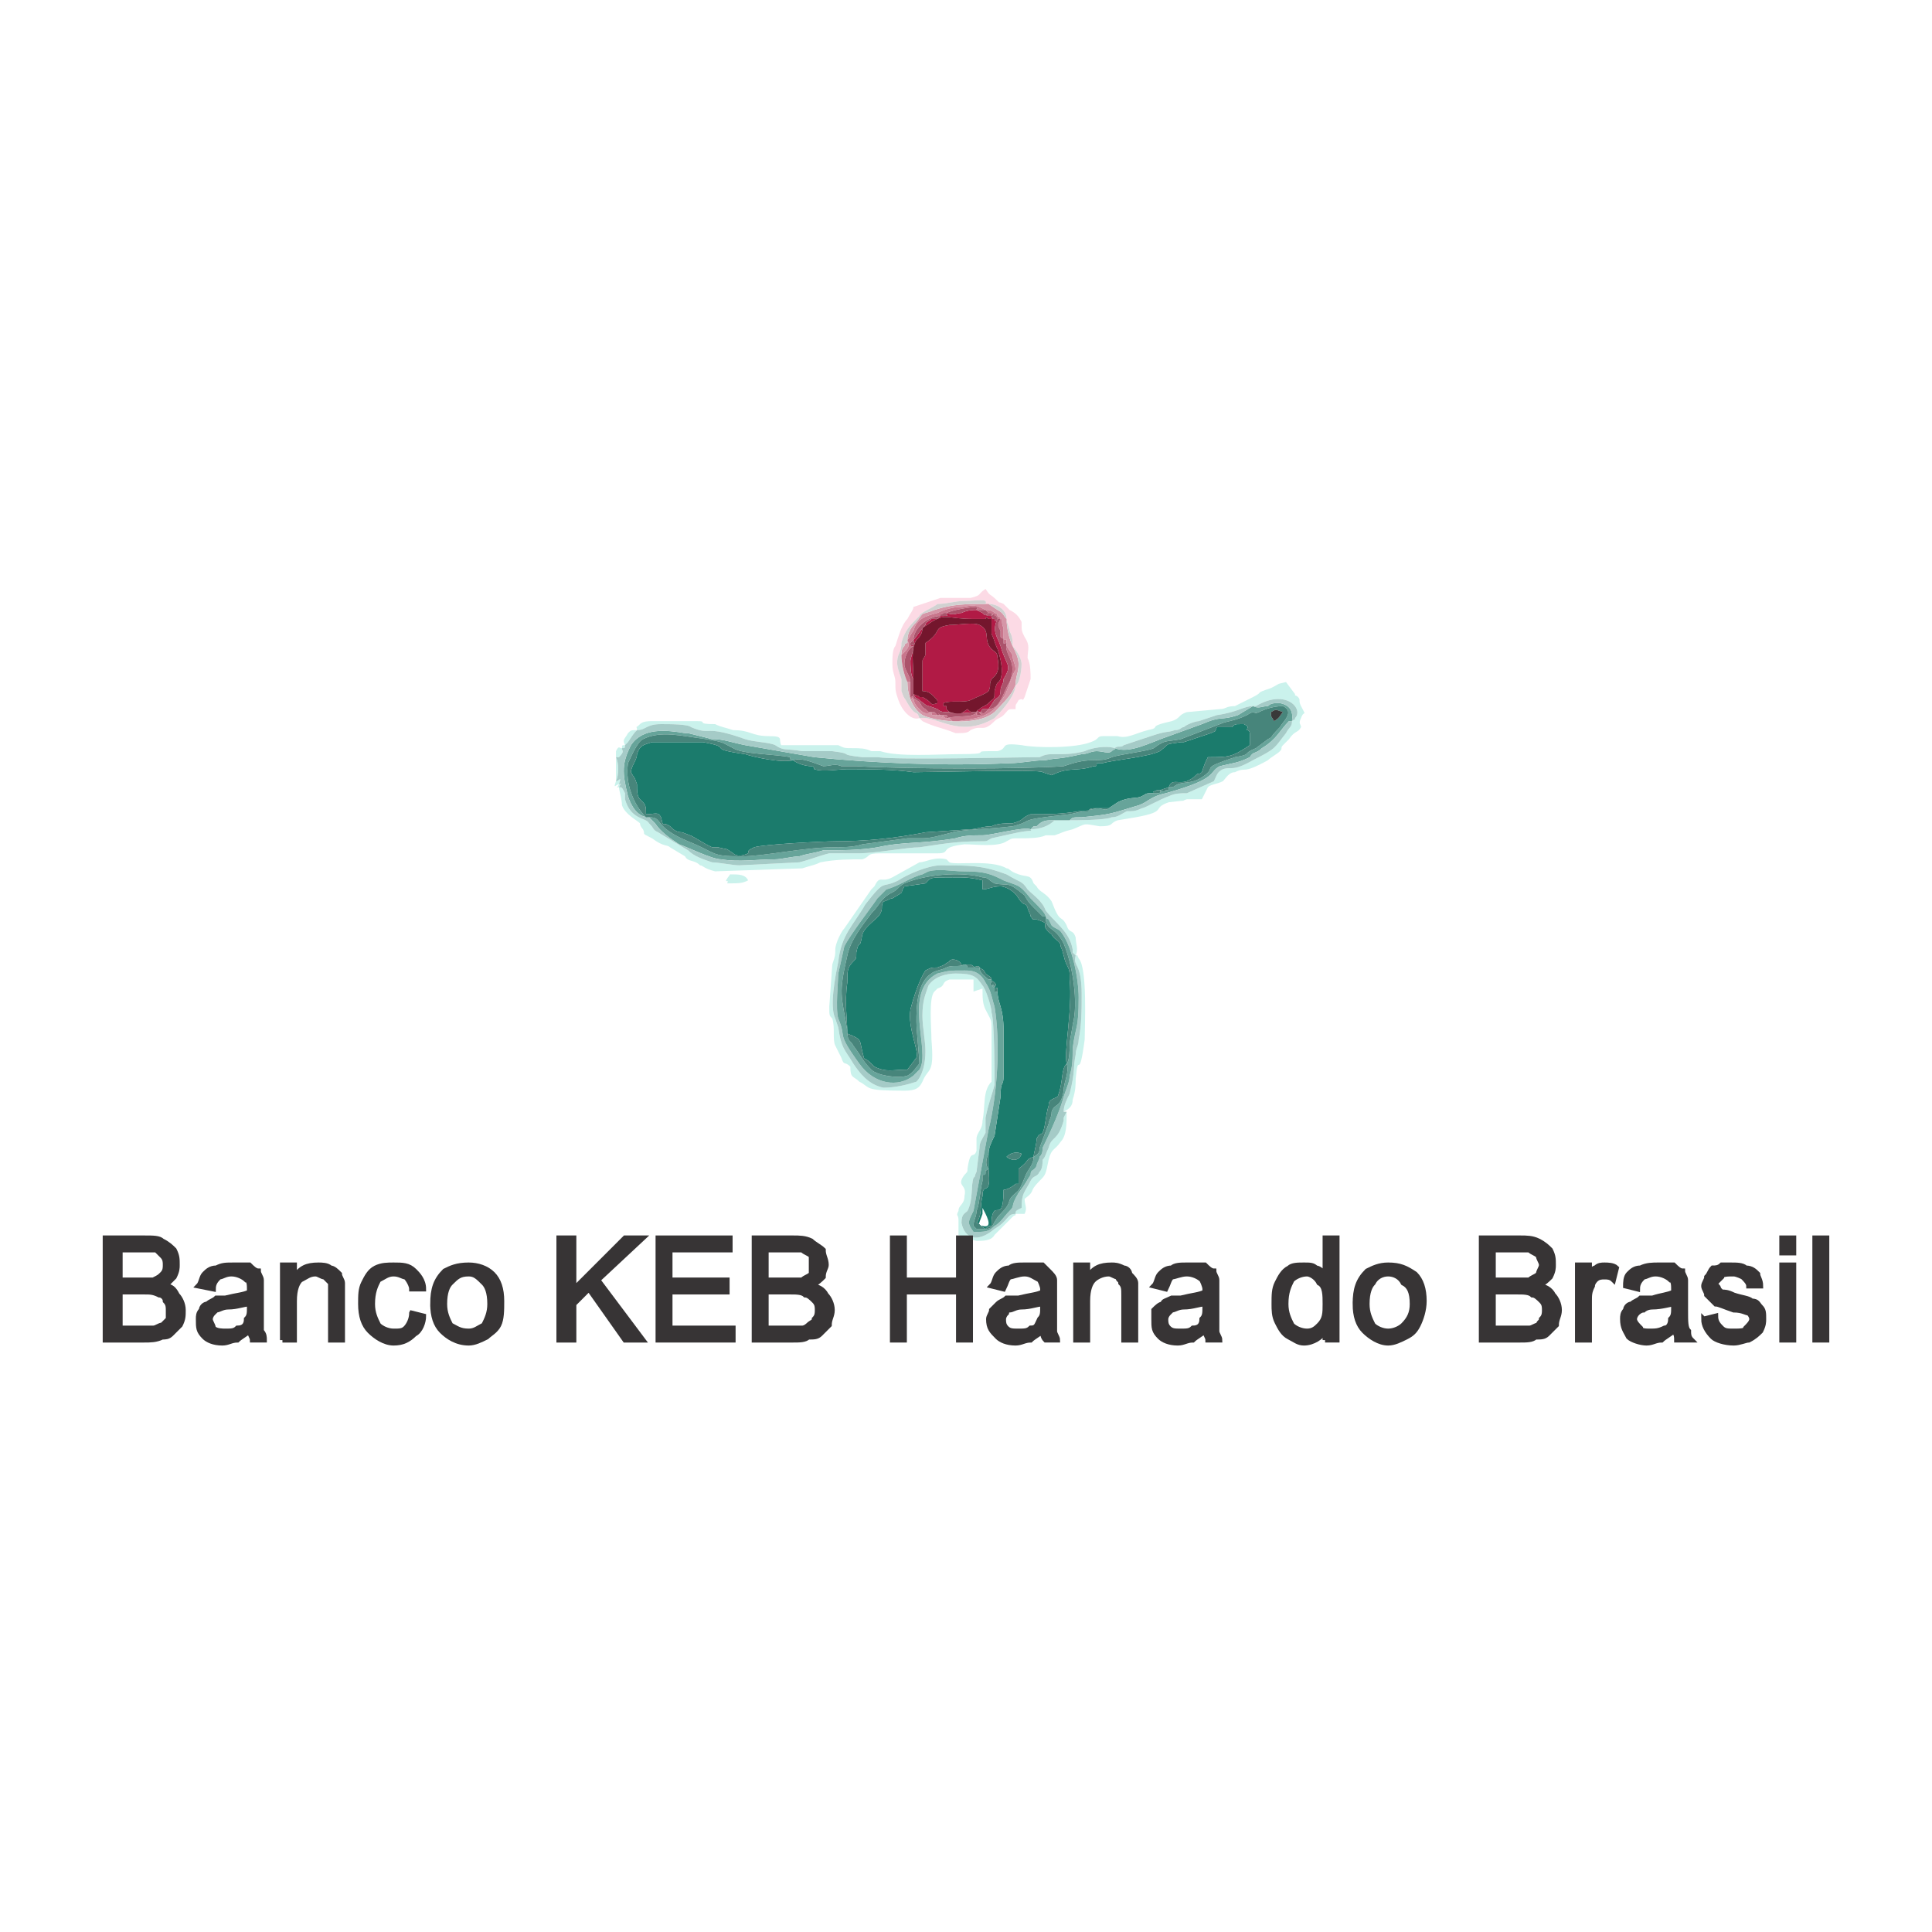 <?xml version="1.0" encoding="UTF-8"?>
<!DOCTYPE svg PUBLIC "-//W3C//DTD SVG 1.1//EN" "http://www.w3.org/Graphics/SVG/1.1/DTD/svg11.dtd">
<!-- Creator: CorelDRAW Home & Student X7 -->
<svg xmlns="http://www.w3.org/2000/svg" xml:space="preserve" width="30mm" height="30mm" version="1.1" style="shape-rendering:geometricPrecision; text-rendering:geometricPrecision; image-rendering:optimizeQuality; fill-rule:evenodd; clip-rule:evenodd"
viewBox="0 0 643 643"
 xmlns:xlink="http://www.w3.org/1999/xlink">
 <defs>
  <style type="text/css">
   <![CDATA[
    .str0 {stroke:#373435;stroke-width:1.633}
    .fil0 {fill:none}
    .fil15 {fill:none;fill-rule:nonzero}
    .fil1 {fill:#1B7B6C}
    .fil13 {fill:#393939}
    .fil5 {fill:#47857B}
    .fil3 {fill:#67A49A}
    .fil8 {fill:#74162D}
    .fil4 {fill:#A5CBC7}
    .fil12 {fill:#AB536B}
    .fil6 {fill:#B11A45}
    .fil11 {fill:#C8768C}
    .fil2 {fill:#CAF2EC}
    .fil10 {fill:#D1D1D1}
    .fil9 {fill:#D596A7}
    .fil7 {fill:#FCDAE5}
    .fil14 {fill:#373435;fill-rule:nonzero}
   ]]>
  </style>
 </defs>
 <g id="Camada_x0020_1">
  <g id="_646402680">
   <rect class="fil0" width="643" height="643" rx="27" ry="37"/>
   <g>
    <path class="fil1" d="M264 253c-4,1 -13,-1 -16,-2 -14,-2 -3,-2 -14,-4 -3,0 -14,0 -17,0 -3,1 -4,1 -5,4 0,2 -2,4 -2,6 1,2 1,1 2,4 0,2 0,4 1,5l1 1c1,1 1,2 1,4 3,0 4,-1 5,1 1,4 0,1 3,3 1,1 2,2 4,2 5,2 1,0 8,4l2 1c1,0 1,0 2,0 4,1 2,0 5,2 1,1 3,1 5,0 0,-1 0,-1 2,-2 3,-1 23,-2 27,-2 10,0 20,-1 30,-3l15 -1c2,0 4,-1 7,-1 2,-1 5,-1 7,-1 4,-1 3,-2 6,-3 6,0 10,0 16,-1 0,0 2,0 3,0 1,-1 1,-1 3,-1 1,0 0,0 1,0 0,0 1,0 1,0 1,0 1,0 2,0 0,0 0,0 0,0l3 -2c4,-2 6,-1 8,-2 2,-1 1,-1 4,-1 0,-1 -1,0 1,-1 2,0 0,0 1,0l3 -1c1,-3 3,-1 6,-2 2,-1 2,-1 3,-2 1,-1 1,0 2,-1 1,-3 1,-3 2,-5 7,0 8,0 14,-4 0,-1 0,-2 0,-3 0,-1 0,-2 -1,-2 0,-1 1,-1 -1,-2 0,0 -1,0 -1,0 -2,0 -2,0 -3,1 -2,0 -3,0 -5,0 -1,2 0,1 -2,2l-9 3c0,0 0,0 -1,0 -6,1 -3,0 -7,3 -4,2 -16,3 -19,4 -2,0 0,0 -2,0 0,1 0,1 -1,1 -6,2 -8,0 -14,3l-3 -1c0,-1 -37,0 -43,0 -7,-1 -15,-1 -22,-1 -3,0 -8,1 -11,0 0,0 0,-1 -1,-1 -2,0 -5,-1 -6,-2z"/>
    <path class="fil1" d="M327 402c1,2 4,7 0,6 -2,0 -1,-1 0,-4l0 -2zm13 -18c-1,3 -4,2 -5,1 1,-1 3,-2 5,-1zm-19 -63c1,0 1,0 2,0 2,1 1,1 1,1 2,-1 2,0 2,0 1,1 1,0 2,2 1,1 2,1 2,2 0,1 0,0 1,1 1,1 0,1 0,2 1,0 1,-1 1,1 0,4 2,5 2,13 0,5 0,10 0,15 0,4 -1,1 -1,7l-2 13c-1,2 -2,4 -2,6 0,2 0,2 0,4 0,0 0,1 0,1 0,1 0,0 0,0 1,10 -2,4 -2,9 -1,4 0,6 -2,9 1,0 1,1 3,2 1,-1 1,-1 2,-1 0,-2 0,-4 1,-5 1,-1 3,2 3,-7 1,0 3,-1 4,-2 1,0 1,0 1,0l0 -5c4,-3 2,-3 5,-4 0,-1 1,-4 1,-6 1,-2 1,-1 2,-2 1,-2 1,-6 2,-9 0,-2 1,-2 3,-3 2,-5 1,-9 3,-11 -1,-4 2,-18 1,-28 0,-3 0,-3 -1,-5 -1,-2 -1,-4 -2,-6 0,-2 -2,-2 -3,-4 -5,-4 1,-3 -5,-5 -2,0 -1,0 -2,-1 0,-1 -1,-2 -1,-3 -1,-2 -1,0 -3,-3 -1,-2 -4,-4 -6,-4 -3,0 -4,1 -6,1l0 -3c-4,-1 -6,-1 -10,-1 -8,0 -7,0 -9,2l-7 1c-2,3 1,1 -4,4 -1,0 -2,1 -3,1 -1,2 0,2 -1,4 -1,2 -5,4 -6,7 -1,6 -1,1 -2,6 0,2 0,2 -1,3 -2,2 -2,3 -2,7 -1,7 0,12 0,17 5,2 4,2 5,6 1,4 0,1 3,4l1 1c4,2 6,1 11,1l3 -4c1,-2 -3,-10 -2,-16 1,-4 3,-10 5,-13 2,-1 2,-1 4,-1 3,-1 2,-1 4,-2 0,-1 3,-1 4,1 0,0 1,0 1,0 0,0 0,0 0,0 0,0 0,0 0,0z"/>
    <path class="fil2" d="M430 240c0,2 -1,2 -2,4 -4,5 -3,5 -11,9 -7,4 -7,2 -10,3 -2,1 -2,2 -3,4l-9 4c-2,0 -4,0 -6,1 -3,1 -8,4 -9,4 -2,1 -3,1 -5,1 -2,1 -3,2 -5,2 -2,1 -12,1 -14,1l-5 0c-2,2 -5,3 -8,3 0,1 2,0 -4,1l-9 2c-2,1 -1,1 -4,1 -8,0 -13,1 -20,2 -4,0 -15,2 -20,2 -3,0 -7,0 -10,0 -4,1 -6,2 -10,3l-20 1c-2,0 -7,-1 -9,-1 -3,-1 -6,-2 -8,-4l-10 -6c-2,-1 -1,-1 -3,-3 -1,-2 -6,-1 -8,-8 0,-1 0,-2 0,-2 -1,-2 -1,-2 -2,-2 1,-2 1,-1 0,-1 1,-3 0,-1 -1,-1 1,-2 1,-6 0,-8l1 0c2,-2 1,-2 1,-3 1,0 1,0 1,-1 0,0 0,0 0,0 0,0 0,0 0,0 0,0 1,-1 1,-1 2,-3 2,-3 3,-4 3,0 3,-2 8,-2 3,0 9,0 10,1 7,3 4,-1 18,4 3,1 8,1 10,2 3,2 3,1 9,2 3,0 7,0 10,0 8,1 1,1 10,2l5 0c7,1 46,0 54,0 2,-1 3,-1 5,-1 4,0 6,0 10,-1 2,-1 7,-2 10,-1 1,-1 2,0 3,-1l9 -3c6,-2 5,-1 8,-2 2,0 2,-1 3,-1 1,-1 4,-2 5,-2 3,-1 3,-1 6,-2 7,-1 9,-3 12,-3 1,0 0,0 1,0 10,-6 16,1 13,4 0,1 0,0 -1,1zm-218 3c-2,0 -2,0 -3,1 -1,2 -2,2 -1,4 -1,0 -1,0 -1,1 -1,0 -1,-1 -2,1 0,1 0,1 0,2 0,1 0,1 0,4 0,0 0,2 0,2 0,2 0,1 0,2 -1,3 0,1 1,1 -1,2 -1,1 0,1 0,1 1,4 1,6 1,3 5,5 6,6 0,1 1,2 1,2 1,2 -1,1 3,3 4,3 5,2 6,3l5 3c1,2 3,1 5,3 1,0 1,1 5,2l29 -1c3,-1 4,-1 6,-2 5,-1 10,-1 14,-1 3,-1 1,-2 6,-2l19 0c5,0 0,-2 9,-3 4,0 11,1 14,-1 2,-1 1,-1 5,-1 2,0 6,0 8,-1 1,0 0,0 3,0 3,-1 2,-1 6,-2 5,-2 3,-2 9,-1 5,0 3,-1 6,-2l6 -1c11,-2 5,-3 11,-5 8,-1 3,0 6,-1 1,0 4,0 5,0 0,0 1,-2 1,-2l1 -2c1,-1 3,-1 5,-2 1,-1 2,-3 4,-3 4,-2 2,1 11,-4 1,-1 3,-2 4,-3 1,-1 0,-1 1,-2 1,-1 1,-1 2,-2 2,-3 3,-2 4,-4 0,-1 -1,-1 0,-3 1,-3 2,0 0,-4 -1,-2 0,-2 -1,-3 -1,-1 -1,0 -1,-1l-3 -4c-4,1 -1,0 -5,2 0,0 1,0 0,0 -6,2 -2,1 -6,3l-4 2c0,0 -2,1 -2,1 -3,0 -3,1 -5,1l-11 1c-3,1 -2,2 -5,3 -9,2 -3,2 -8,3 -4,1 -7,3 -10,2 -1,0 -4,0 -5,0 -2,0 -1,1 -4,2 -5,2 -18,2 -23,1 -8,-1 -4,1 -8,2 0,0 -2,0 -3,0 -6,0 2,1 -10,1 -7,0 -20,1 -26,-1 -1,0 -2,0 -3,0 -2,-1 -4,-1 -6,-1 -3,0 -3,0 -5,-1 -2,0 -5,0 -6,0 -5,0 -8,0 -13,0 -1,-2 1,-3 -4,-3 -6,0 -6,-2 -12,-2 -3,-1 -4,-1 -6,-2 -7,0 -2,-1 -6,-1 -3,0 -6,0 -8,0 -3,0 -5,0 -7,0 -1,0 -3,0 -4,1 -2,2 -1,0 -1,2z"/>
    <path class="fil3" d="M417 235c0,0 0,0 0,0l-5 3c-6,2 -5,0 -12,3l-11 4c-6,2 -13,6 -18,4 0,1 0,0 -1,1 -1,1 -3,0 -5,0 -2,0 -3,1 -5,1 -9,2 -7,1 -12,2 -4,0 -8,1 -12,1 -22,1 -45,0 -65,-2l-23 -4c-5,-1 -7,-2 -11,-2 -4,-1 -4,-1 -8,-2 0,0 0,0 -1,0 -6,-1 -14,-2 -18,4 -3,6 -3,9 -1,17 1,3 3,7 7,7 0,0 0,0 -1,0 -4,-4 -7,-11 -6,-18 1,-2 3,-7 5,-8 6,-3 13,-1 21,0 6,1 5,1 9,3 3,2 14,2 19,3 0,1 0,1 1,1 3,-1 7,1 10,2 2,0 4,-1 6,0 1,0 3,0 5,0 17,1 56,1 69,0 3,-1 6,-2 10,-2 2,0 4,0 6,-1 3,-1 12,-2 14,-3 4,-3 4,-2 9,-3l13 -5c2,-1 5,-1 9,-3 3,-2 2,0 4,-1 2,-1 5,-2 8,-2 4,2 0,5 -1,7 -4,4 -2,3 -4,4l-4 3c-5,2 -1,2 -7,3 -12,4 -6,3 -10,6 -4,3 -6,2 -9,3 -2,1 -1,1 -3,1 0,1 0,1 -1,1 -1,1 -1,0 -2,0 0,0 1,1 -1,1 -1,0 -1,0 -1,0 -3,0 -2,0 -4,1 -2,1 -4,0 -8,2l-3 2c0,0 0,0 0,0 -1,1 -2,0 -4,0l-9 2c-19,2 -11,2 -19,4 -8,1 -16,1 -20,2 -4,1 -7,2 -10,2 -2,0 -4,0 -5,0l-15 2c-3,1 -7,1 -10,1 -9,0 -23,3 -30,3 -11,0 -8,-1 -18,-5 -12,-5 -8,-8 -13,-8 0,0 0,0 0,0l2 2c2,3 5,5 8,7 3,1 11,5 14,5 6,1 12,0 18,0 2,0 6,-1 8,-1 3,-1 5,-1 8,-2 6,0 12,0 18,-1 9,-2 14,-1 26,-3 3,-1 6,-1 9,-1 3,0 14,-3 16,-2l1 -1c0,0 0,0 0,0 0,0 0,0 1,0 2,-2 3,-2 6,-2l5 0c1,-1 1,-1 4,-1 10,-1 9,-1 19,-4 3,-1 4,-3 9,-4 18,-5 14,-7 18,-9 4,-1 6,-1 10,-3 1,-2 2,-1 4,-3 5,-3 6,-6 9,-9l1 0c0,-1 1,-5 -4,-6 -2,0 -3,0 -4,1 -2,0 -3,1 -5,0z"/>
    <path class="fil2" d="M338 404c2,0 1,0 3,0 1,-2 0,-3 0,-5 4,-3 1,-2 5,-6 2,-2 2,-2 3,-7 1,-4 2,-3 4,-6 2,-2 2,-6 2,-10l-1 2c0,0 0,0 0,1 -2,7 -4,5 -5,9 -1,2 -1,3 -2,4 0,1 0,3 -1,4 -1,2 -2,1 -3,3 -2,4 -3,4 -3,9 -2,1 -2,1 -2,2 -3,0 -2,2 -7,5 -6,5 -10,3 -11,-2 0,-3 1,-3 2,-4 2,-4 1,-8 2,-11 1,-1 0,0 1,-2l1 -8c0,-2 1,-3 2,-5 0,-1 0,-3 0,-5 1,-5 2,-7 3,-11 0,-3 0,-21 -1,-24 0,-2 -2,-8 -3,-9 -2,-3 -3,-4 -9,-4 -3,0 -7,1 -9,4 -1,3 -2,5 -2,10 0,4 1,8 1,12 0,4 -1,8 -3,10 -3,1 -7,2 -11,2 -5,-1 -8,-5 -10,-8 -3,-5 -4,-5 -5,-12l-1 -3c-2,-4 0,-14 1,-19 1,-9 5,-12 9,-19 7,-9 5,-5 11,-8 3,-2 10,-5 14,-5 10,0 14,0 22,3 5,3 5,2 7,5 2,2 5,4 6,7 3,4 8,7 9,13 0,0 0,0 0,1l1 1c-1,4 2,2 2,13 0,5 0,10 -1,15 0,2 -1,3 -1,5 -1,5 0,5 -2,13 -1,2 -2,4 -2,6 2,-1 3,-2 3,-4 1,-3 1,-5 1,-7 1,-10 1,2 3,-13 0,-4 1,-24 -2,-27 -1,-2 0,-1 -1,-1 1,-2 0,-4 0,-6 -1,-3 -2,-1 -3,-4 -2,-4 -2,0 -5,-8 -2,-3 -4,-3 -5,-5l-1 -1c-1,-3 -2,-2 -5,-3 -3,-1 -3,-2 -4,-2 -5,-3 -17,-1 -19,-2l-1 -1c-4,-1 -7,1 -9,1l-9 5c-4,2 -4,-1 -6,3 -1,1 0,0 -1,1l-9 13c-1,1 -3,5 -3,7 0,2 0,2 -1,5l-1 14c0,3 0,3 1,4 1,3 0,7 1,9 1,2 1,2 2,4 1,3 1,1 3,3 0,4 1,3 3,5 4,2 1,3 15,3 4,0 5,-1 6,-3 2,-5 4,-2 3,-14 0,-4 -1,-14 1,-16 1,-1 0,0 1,-1 3,-1 1,-2 4,-3 2,0 6,0 8,0l0 4 3 -1c0,3 0,5 1,7 2,4 2,3 2,7 0,6 0,11 0,17 -3,3 -2,8 -3,13 0,3 -2,4 -2,6 0,1 0,3 0,4 -1,3 -2,-1 -3,6 0,1 0,1 -1,2 -3,4 1,3 0,7 0,3 -2,3 -2,5 -1,2 0,1 0,3 0,2 0,3 0,5 2,1 2,1 6,2 2,0 5,0 6,-2l6 -6c1,-1 1,0 1,-1z"/>
    <path class="fil4" d="M417 235c-3,0 -5,2 -12,3 -3,1 -3,1 -6,2 -1,0 -4,1 -5,2 -1,0 -1,1 -3,1 -3,1 -2,0 -8,2l-9 3c-1,1 -2,0 -3,1 -3,-1 -8,0 -10,1 -4,1 -6,1 -10,1 -2,0 -3,0 -5,1 -8,0 -47,1 -54,0l-5 0c-9,-1 -2,-1 -10,-2 -3,0 -7,0 -10,0 -6,-1 -6,0 -9,-2 -2,-1 -7,-1 -10,-2 -14,-5 -11,-1 -18,-4 -1,-1 -7,-1 -10,-1 -5,0 -5,2 -8,2 -1,1 -1,1 -3,4 0,0 -1,1 -1,1 0,0 0,0 0,0 0,0 0,0 0,0 0,1 0,1 -1,1 0,1 1,1 -1,3l-1 0c1,2 1,6 0,8 1,0 2,-2 1,1 1,0 1,-1 0,1 1,0 1,0 2,2 0,0 0,1 0,2 2,7 7,6 8,8 2,2 1,2 3,3l10 6c2,2 5,3 8,4 2,0 7,1 9,1l20 -1c4,-1 6,-2 10,-3 3,0 7,0 10,0 5,0 16,-2 20,-2 7,-1 12,-2 20,-2 3,0 2,0 4,-1l9 -2c6,-1 4,0 4,-1 3,0 6,-1 8,-3 -3,0 -4,0 -6,2 -1,0 -1,0 -1,0 0,0 0,0 0,0l-1 1c-2,-1 -13,2 -16,2 -3,0 -6,0 -9,1 -12,2 -17,1 -26,3 -6,1 -12,1 -18,1 -3,1 -5,1 -8,2 -2,0 -6,1 -8,1 -6,0 -12,1 -18,0 -3,0 -11,-4 -14,-5 -3,-2 -6,-4 -8,-7l-2 -2c0,0 0,0 0,0l0 0c-4,0 -6,-4 -7,-7 -2,-8 -2,-11 1,-17 4,-6 12,-5 18,-4 1,0 1,0 1,0 4,1 4,1 8,2 4,0 6,1 11,2l23 4c20,2 43,3 65,2 4,0 8,-1 12,-1 5,-1 3,0 12,-2 2,0 3,-1 5,-1 2,0 4,1 5,0 1,-1 1,0 1,-1 5,2 12,-2 18,-4l11 -4c7,-3 6,-1 12,-3l5 -3c0,0 0,0 0,0 2,1 3,0 5,0 1,-1 2,-1 4,-1 5,1 4,5 4,6l-1 0c-3,3 -4,6 -9,9 -2,2 -3,1 -4,3 -4,2 -6,2 -10,3 -4,2 0,4 -18,9 -5,1 -6,3 -9,4 -10,3 -9,3 -19,4 -3,0 -3,0 -4,1 2,0 12,0 14,-1 2,0 3,-1 5,-2 2,0 3,0 5,-1 1,0 6,-3 9,-4 2,-1 4,-1 6,-1l9 -4c1,-2 1,-3 3,-4 3,-1 3,1 10,-3 8,-4 7,-4 11,-9 1,-2 2,-2 2,-4 1,-1 1,0 1,-1 3,-3 -3,-10 -13,-4 -1,0 0,0 -1,0z"/>
    <path class="fil5" d="M424 240c-1,-2 -1,-1 -1,-3 2,-1 1,-1 4,0 -1,1 -1,2 -3,3zm-160 13c-1,0 -1,0 -1,-1 -5,-1 -16,-1 -19,-3 -4,-2 -3,-2 -9,-3 -8,-1 -15,-3 -21,0 -2,1 -4,6 -5,8 -1,7 2,14 6,18 1,0 1,0 1,0l0 0c5,0 1,3 13,8 10,4 7,5 18,5 7,0 21,-3 30,-3 3,0 7,0 10,-1l15 -2c1,0 3,0 5,0 3,0 6,-1 10,-2 4,-1 12,-1 20,-2 8,-2 0,-2 19,-4l9 -2c2,0 3,1 4,0 -1,0 -1,0 -2,0 0,0 -1,0 -1,0 -1,0 0,0 -1,0 -2,0 -2,0 -3,1 -1,0 -3,0 -3,0 -6,1 -10,1 -16,1 -3,1 -2,2 -6,3 -2,0 -5,0 -7,1 -3,0 -5,1 -7,1l-15 1c-10,2 -20,3 -30,3 -4,0 -24,1 -27,2 -2,1 -2,1 -2,2 -2,1 -4,1 -5,0 -3,-2 -1,-1 -5,-2 -1,0 -1,0 -2,0l-2 -1c-7,-4 -3,-2 -8,-4 -2,0 -3,-1 -4,-2 -3,-2 -2,1 -3,-3 -1,-2 -2,-1 -5,-1 0,-2 0,-3 -1,-4l-1 -1c-1,-1 -1,-3 -1,-5 -1,-3 -1,-2 -2,-4 0,-2 2,-4 2,-6 1,-3 2,-3 5,-4 3,0 14,0 17,0 11,2 0,2 14,4 3,1 12,3 16,2 1,1 4,2 6,2 1,0 1,1 1,1 3,1 8,0 11,0 7,0 15,0 22,1 6,0 43,-1 43,0l3 1c6,-3 8,-1 14,-3 1,0 1,0 1,-1 2,0 0,0 2,0 3,-1 15,-2 19,-4 4,-3 1,-2 7,-3 1,0 1,0 1,0l9 -3c2,-1 1,0 2,-2 2,0 3,0 5,0 1,-1 1,-1 3,-1 0,0 1,0 1,0 2,1 1,1 1,2 1,0 1,1 1,2 0,1 0,2 0,3 -6,4 -7,4 -14,4 -1,2 -1,2 -2,5 -1,1 -1,0 -2,1 -1,1 -1,1 -3,2 -3,1 -5,-1 -6,2l-3 1c-1,0 1,0 -1,0 -2,1 -1,0 -1,1 0,0 0,0 1,0 2,0 1,-1 1,-1 1,0 1,1 2,0 1,0 1,0 1,-1 2,0 1,0 3,-1 3,-1 5,0 9,-3 4,-3 -2,-2 10,-6 6,-1 2,-1 7,-3l4 -3c2,-1 0,0 4,-4 1,-2 5,-5 1,-7 -3,0 -6,1 -8,2 -2,1 -1,-1 -4,1 -4,2 -7,2 -9,3l-13 5c-5,1 -5,0 -9,3 -2,1 -11,2 -14,3 -2,1 -4,1 -6,1 -4,0 -7,1 -10,2 -13,1 -52,1 -69,0 -2,0 -4,0 -5,0 -2,-1 -4,0 -6,0 -3,-1 -7,-3 -10,-2z"/>
    <path class="fil6" d="M315 204c0,1 1,1 -1,1 -2,0 0,0 -1,0 0,0 0,0 -1,1 0,0 -1,0 -2,0 -1,1 -2,1 -2,2 -2,2 -3,4 -4,5 1,3 0,1 -1,2l1 0c0,2 -1,4 -1,5 0,1 0,5 1,6 0,-5 -1,-10 1,-13 1,-1 2,-2 2,-4l3 -2c5,-3 5,-1 14,-1 2,0 2,0 4,0 0,0 0,-1 1,0 1,0 1,0 1,0 0,0 0,0 0,0l0 3c0,1 0,1 0,2 1,2 1,3 2,5 1,3 2,7 1,10 -1,2 -1,0 -2,4 0,3 0,2 -2,4 -1,1 -2,1 -3,2 -2,1 0,1 -2,1 -1,0 -1,0 -2,-1 -3,2 -2,2 -6,1l-1 -1c0,0 0,0 0,-1 0,0 -1,0 -1,0 0,-1 0,0 0,-1 2,-1 7,0 9,-1 2,-1 5,-2 6,-3 1,-2 0,-2 1,-4 1,-1 3,-2 2,-7 0,-2 -1,-2 -2,-3 -3,-3 0,-6 -4,-8 -2,-1 -7,0 -10,0 -6,1 -2,2 -8,6 0,1 0,3 0,4 -1,2 -1,1 -1,3 0,2 0,7 0,9 2,0 3,1 4,2 0,0 0,0 0,0 1,1 1,1 1,2 -3,1 -1,0 -5,-2l-1 0c-1,-1 0,0 -2,-1 1,2 1,1 2,2 4,3 1,1 6,3 1,1 2,1 4,1 1,1 7,0 9,0l0 1c1,-1 -1,-2 1,-1 1,0 0,0 1,-1 1,0 1,0 2,0 0,0 0,-1 0,0l2 -3c1,-1 2,-1 2,-3 0,-2 1,-2 1,-4 3,-5 1,-4 -1,-11 -1,-3 -3,-5 -1,-9 -1,1 -1,1 -1,0 -1,0 -1,0 0,-1 -1,1 -1,1 -1,0 -3,0 -1,0 -1,-1 -1,1 -1,1 -2,0l-2 -1c-1,0 -3,0 -5,1 -2,0 -2,1 -5,0z"/>
    <path class="fil4" d="M348 305c1,1 -1,0 1,1l1 2c1,1 2,1 3,2 4,5 6,16 6,22 0,11 -1,9 -2,17 0,3 0,6 -1,9 0,2 -1,4 -2,7 -1,4 -4,11 -7,17 0,1 0,2 -1,3 0,1 -1,2 -1,3 -1,2 -2,1 -2,3 -2,3 -1,2 -4,6 -3,5 -1,4 -3,6 -2,2 -3,4 -5,5 -2,2 -3,2 -7,2 -2,-3 -2,-3 0,-7l5 -27c3,-12 4,-29 2,-41 -1,-3 -1,-5 -3,-8 -2,-4 -5,-4 -7,-4 -5,0 -5,0 -9,1 -12,6 -2,26 -6,32l-2 2c-5,4 -13,3 -18,-4 0,0 0,0 0,0 -8,-11 -4,-8 -7,-15 0,0 0,0 0,0 -1,-3 0,-13 0,-15l2 -9c2,-4 9,-13 11,-16l1 -1c1,-1 1,-1 2,-2 4,-1 8,-4 12,-5l2 -1c4,-1 7,0 12,0 7,0 9,1 13,3 5,2 5,1 9,6 3,3 5,5 5,6zm-10 99c0,-1 0,-1 2,-2 0,-5 1,-5 3,-9 1,-2 2,-1 3,-3 1,-1 1,-3 1,-4 1,-1 1,-2 2,-4 1,-4 3,-2 5,-9 0,-1 0,-1 0,-1l1 -2 -1 0c0,-2 1,-4 2,-6 2,-8 1,-8 2,-13 0,-2 1,-3 1,-5 1,-5 1,-10 1,-15 0,-11 -3,-9 -2,-13l-1 -1c0,-1 0,-1 0,-1 -1,-6 -6,-9 -9,-13 -1,-3 -4,-5 -6,-7 -2,-3 -2,-2 -7,-5 -8,-3 -12,-3 -22,-3 -4,0 -11,3 -14,5 -6,3 -4,-1 -11,8 -4,7 -8,10 -9,19 -1,5 -3,15 -1,19l1 3c1,7 2,7 5,12 2,3 5,7 10,8 4,0 8,-1 11,-2 2,-2 3,-6 3,-10 0,-4 -1,-8 -1,-12 0,-5 1,-7 2,-10 2,-3 6,-4 9,-4 6,0 7,1 9,4 1,1 3,7 3,9 1,3 1,21 1,24 -1,4 -2,6 -3,11 0,2 0,4 0,5 -1,2 -2,3 -2,5l-1 8c-1,2 0,1 -1,2 -1,3 0,7 -2,11 -1,1 -2,1 -2,4 1,5 5,7 11,2 5,-3 4,-5 7,-5z"/>
    <path class="fil3" d="M348 305c0,5 3,3 6,9 3,7 5,20 3,27 0,1 -1,5 -1,7 0,1 0,5 -1,6 1,3 -1,6 -1,9 -1,6 -3,4 -4,7 0,2 -1,3 -1,4l-3 8c0,1 0,2 -2,3 0,3 -2,4 -3,7 -2,5 -2,4 -4,6 -2,2 0,2 -4,6 -3,3 -2,5 -5,5 -1,0 -2,0 -3,0 0,0 -1,-1 -1,-1 0,-2 1,-3 1,-5 1,-2 1,-6 2,-10 0,0 0,-1 0,-2 1,0 1,0 1,-1 0,-1 0,0 1,-1 -1,-1 -1,-3 0,-5 0,-2 1,-4 2,-6l2 -13c0,-6 1,-3 1,-7 0,-5 0,-10 0,-15 0,-8 -2,-9 -2,-13 -1,0 -1,1 -1,-1 0,0 0,0 0,-1 -2,-1 1,2 -1,0 -1,-1 0,0 0,-2 -1,0 -1,0 -1,0 -1,-1 -3,-2 -3,-4 -3,0 -1,0 -2,0 -1,0 -1,0 -2,0 0,0 0,0 0,0 0,-1 -1,-1 -1,-1 -2,1 -4,0 -6,1 -2,1 -4,1 -5,2 -5,3 -5,12 -5,16 0,3 1,12 1,14 -1,1 -2,3 -4,4 -3,1 -10,0 -12,-2 -3,-3 -3,-4 -6,-8 -1,-2 -2,-1 -2,-5 -2,-12 -3,-12 0,-25 1,-5 5,-10 8,-14 3,-3 3,-5 7,-7 2,-1 2,-2 4,-3 7,-3 19,-4 26,-2 2,0 2,1 4,2 5,1 4,-1 10,4 1,2 2,3 3,4 1,1 1,1 2,2 0,0 1,1 1,1 0,0 0,1 0,0 0,0 1,0 1,0zm0 0c0,-1 -2,-3 -5,-6 -4,-5 -4,-4 -9,-6 -4,-2 -6,-3 -13,-3 -5,0 -8,-1 -12,0l-2 1c-4,1 -8,4 -12,5 -1,1 -1,1 -2,2l-1 1c-2,3 -9,12 -11,16l-2 9c0,2 -1,12 0,15 0,0 0,0 0,0 3,7 -1,4 7,15 0,0 0,0 0,0 5,7 13,8 18,4l2 -2c4,-6 -6,-26 6,-32 4,-1 4,-1 9,-1 2,0 5,0 7,4 2,3 2,5 3,8 2,12 1,29 -2,41l-5 27c-2,4 -2,4 0,7 4,0 5,0 7,-2 2,-1 3,-3 5,-5 2,-2 0,-1 3,-6 3,-4 2,-3 4,-6 0,-2 1,-1 2,-3 0,-1 1,-2 1,-3 1,-1 1,-2 1,-3 3,-6 6,-13 7,-17 1,-3 2,-5 2,-7 1,-3 1,-6 1,-9 1,-8 2,-6 2,-17 0,-6 -2,-17 -6,-22 -1,-1 -2,-1 -3,-2l-1 -2c-2,-1 0,0 -1,-1z"/>
    <path class="fil5" d="M321 321c0,0 1,0 1,1 0,0 0,0 0,0 1,0 1,0 2,0 1,0 -1,0 2,0 0,2 2,3 3,4 0,0 0,0 1,0 0,2 -1,1 0,2 2,2 -1,-1 1,0 0,1 0,1 0,1 0,2 0,1 1,1 0,-2 0,-1 -1,-1 0,-1 1,-1 0,-2 -1,-1 -1,0 -1,-1 0,-1 -1,-1 -2,-2 -1,-2 -1,-1 -2,-2 0,0 0,-1 -2,0 0,0 1,0 -1,-1 -1,0 -1,0 -2,0 0,0 0,0 0,0 0,0 0,0 0,0 0,0 -1,0 -1,0 -1,-2 -4,-2 -4,-1 -2,1 -1,1 -4,2 -2,0 -2,0 -4,1 -2,3 -4,9 -5,13 -1,6 3,14 2,16l-3 4c-5,0 -7,1 -11,-1l-1 -1c-3,-3 -2,0 -3,-4 -1,-4 0,-4 -5,-6 0,-5 -1,-10 0,-17 0,-4 0,-5 2,-7 1,-1 1,-1 1,-3 1,-5 1,0 2,-6 1,-3 5,-5 6,-7 1,-2 0,-2 1,-4 1,0 2,-1 3,-1 5,-3 2,-1 4,-4l7 -1c2,-2 1,-2 9,-2 4,0 6,0 10,1l0 3c2,0 3,-1 6,-1 2,0 5,2 6,4 2,3 2,1 3,3 0,1 1,2 1,3 1,1 0,1 2,1 6,2 0,1 5,5 1,2 3,2 3,4 1,2 1,4 2,6 1,2 1,2 1,5 1,10 -2,24 -1,28 -2,2 -1,6 -3,11 -2,1 -3,1 -3,3 -1,3 -1,7 -2,9 -1,1 -1,0 -2,2 0,2 -1,5 -1,6 -3,1 -1,1 -5,4l0 5c0,0 0,0 -1,0 -1,1 -3,2 -4,2 0,9 -2,6 -3,7 -1,1 -1,3 -1,5 -1,0 -1,0 -2,1 -2,-1 -2,-2 -3,-2 2,-3 1,-5 2,-9 0,-5 3,1 2,-9 0,0 0,1 0,0 0,0 0,-1 0,-1 0,-2 0,-2 0,-4 -1,2 -1,4 0,5 -1,1 -1,0 -1,1 0,1 0,1 -1,1 0,1 0,2 0,2 -1,4 -1,8 -2,10 0,2 -1,3 -1,5 0,0 1,1 1,1 1,0 2,0 3,0 3,0 2,-2 5,-5 4,-4 2,-4 4,-6 2,-2 2,-1 4,-6 1,-3 3,-4 3,-7 2,-1 2,-2 2,-3l3 -8c0,-1 1,-2 1,-4 1,-3 3,-1 4,-7 0,-3 2,-6 1,-9 1,-1 1,-5 1,-6 0,-2 1,-6 1,-7 2,-7 0,-20 -3,-27 -3,-6 -6,-4 -6,-9 0,0 -1,0 -1,0 0,1 0,0 0,0 0,0 -1,-1 -1,-1 -1,-1 -1,-1 -2,-2 -1,-1 -2,-2 -3,-4 -6,-5 -5,-3 -10,-4 -2,-1 -2,-2 -4,-2 -7,-2 -19,-1 -26,2 -2,1 -2,2 -4,3 -4,2 -4,4 -7,7 -3,4 -7,9 -8,14 -3,13 -2,13 0,25 0,4 1,3 2,5 3,4 3,5 6,8 2,2 9,3 12,2 2,-1 3,-3 4,-4 0,-2 -1,-11 -1,-14 0,-4 0,-13 5,-16 1,-1 3,-1 5,-2 2,-1 4,0 6,-1z"/>
    <path class="fil7" d="M329 201c3,0 6,2 6,5 0,1 1,3 1,4 1,2 1,3 1,5 1,1 3,4 3,6 0,3 -1,7 -2,7 0,4 -6,10 -7,11 -12,7 -19,-1 -25,0 -1,-3 -1,0 -4,-5 -1,-2 -1,-1 -2,-4 0,-1 0,-2 0,-4 -1,-3 -2,-5 -1,-8 1,-2 1,-3 1,-4 1,-4 3,-6 5,-8l1 -1c0,-1 5,-3 6,-4 3,0 6,-1 9,-1 4,0 8,-1 7,1l1 0zm-23 38c1,1 0,0 1,1 4,2 6,2 11,4 3,0 4,0 5,-1 4,-2 4,1 8,-3 1,-1 2,-1 3,-2 2,-2 1,-2 4,-2 0,-2 0,-1 1,-3 2,-1 1,1 2,-1l2 -6c0,-2 0,-5 -1,-7 0,-3 1,-4 -1,-7 -1,-2 -1,-2 -1,-5 -1,-2 -2,-3 -4,-4 -1,-1 -1,-1 -2,-2 -2,-1 -1,0 -2,-1 -3,-3 -2,-1 -4,-4 -3,2 -1,2 -5,3 -2,0 -5,0 -7,0 -1,0 -2,0 -3,0l-9 3c0,1 -1,2 -2,4 -2,2 -3,6 -4,9 -1,1 -1,4 -1,6 0,3 1,4 1,6 0,3 0,3 1,6 1,3 4,7 7,6z"/>
    <path class="fil8" d="M304 226c0,2 0,3 0,5 2,1 1,0 2,1l1 0c4,2 2,3 5,2 0,-1 0,-1 -1,-2 0,0 0,0 0,0 -1,-1 -2,-2 -4,-2 0,-2 0,-7 0,-9 0,-2 0,-1 1,-3 0,-1 0,-3 0,-4 6,-4 2,-5 8,-6 3,0 8,-1 10,0 4,2 1,5 4,8 1,1 2,1 2,3 1,5 -1,6 -2,7 -1,2 0,2 -1,4 -1,1 -4,2 -6,3 -2,1 -7,0 -9,1 0,1 0,0 0,1 0,0 1,0 1,0 0,1 0,1 0,1l1 1c4,1 3,1 6,-1 1,1 1,1 2,1 2,0 0,0 2,-1 1,-1 2,-1 3,-2 2,-2 2,-1 2,-4 1,-4 1,-2 2,-4 1,-3 0,-7 -1,-10 -1,-2 -1,-3 -2,-5 0,-1 0,-1 0,-2l0 -3c0,0 0,0 0,0 0,0 0,0 -1,0 -1,-1 -1,0 -1,0 -2,0 -2,0 -4,0 -9,0 -9,-2 -14,1l-3 2c0,2 -1,3 -2,4 -2,3 -1,8 -1,13z"/>
    <path class="fil9" d="M302 213c0,1 0,0 0,1 -1,0 -1,1 -1,1 -1,1 -1,2 -1,3l1 -1c1,-1 2,-2 1,-4 1,-1 1,-2 2,-3 1,-4 4,-5 8,-6 2,-1 5,-2 8,-2 1,0 4,-1 6,0l2 1c1,0 2,0 3,1 0,0 1,0 1,1 1,1 1,0 1,1 1,0 0,1 1,3 0,2 0,2 0,4 1,0 1,-1 1,1 0,0 0,0 0,1l2 3c0,2 1,3 1,5 -1,1 -3,8 -4,9 -4,7 -9,7 -15,8 -1,0 -2,0 -2,0l-1 -1c0,0 -1,0 -1,0 0,0 0,0 0,0 0,0 0,0 0,0 -1,0 -1,-1 -1,-1 -2,1 1,1 -1,0 -1,0 -1,0 -1,0 -2,0 1,1 -1,0 -1,0 -1,0 -1,-1 -2,1 -3,0 -4,-1 -1,-1 -2,-2 -2,-4 -1,1 -1,1 -1,0l0 -5 -1 0c0,5 2,9 5,11 4,2 18,4 24,-1 6,-6 6,-7 7,-9 0,-3 1,-4 1,-7 0,-2 -1,-4 -2,-6 -1,-2 -2,-6 -2,-9 -1,-1 -1,-2 -3,-3l-3 -2c0,0 0,0 0,0 0,0 0,0 0,0l-1 0c-6,0 -11,0 -17,2 -5,2 -3,0 -6,4 -1,1 -3,3 -3,6z"/>
    <path class="fil10" d="M306 239c6,-1 13,7 25,0 1,-1 7,-7 7,-11 1,0 2,-4 2,-7 0,-2 -2,-5 -3,-6 0,-2 0,-3 -1,-5 0,-1 -1,-3 -1,-4 0,-3 -3,-5 -6,-5 0,0 0,0 0,0 0,0 0,0 0,0l3 2c2,1 2,2 3,3 0,3 1,7 2,9 1,2 2,4 2,6 0,3 -1,4 -1,7 -1,2 -1,3 -7,9 -6,5 -20,3 -24,1 -3,-2 -5,-6 -5,-11 -1,-2 -2,-6 -2,-9 0,-1 0,-2 1,-3 0,0 0,-1 1,-1 0,-1 0,0 0,-1 0,-3 2,-5 3,-6 3,-4 1,-2 6,-4 6,-2 11,-2 17,-2 1,-2 -3,-1 -7,-1 -3,0 -6,1 -9,1 -1,1 -6,3 -6,4l-1 1c-2,2 -4,4 -5,8 0,1 0,2 -1,4 -1,3 0,5 1,8 0,2 0,3 0,4 1,3 1,2 2,4 3,5 3,2 4,5z"/>
    <path class="fil11" d="M302 213c1,2 0,3 -1,4l-1 1c0,3 1,7 2,9l1 0c0,-2 -2,-4 -2,-6 0,-2 1,-5 3,-6l-1 0c0,-1 0,-1 0,-1 0,0 0,0 1,-1 0,0 0,0 0,0 0,0 0,0 0,0 0,-4 5,-8 9,-8 0,-1 0,0 1,-1 1,0 0,0 1,0 2,-1 8,-2 10,-2 1,1 0,0 0,1l3 0 1 1c2,0 1,0 1,1 1,-1 1,-1 1,0 1,0 1,0 0,1 1,-1 1,-1 1,0l1 0c-1,2 -1,2 0,4 0,0 0,1 0,2 1,1 1,0 1,1 0,2 0,1 1,1 -1,4 4,6 1,13 -2,3 -3,9 -7,9 -1,1 0,0 -1,1 -1,1 -1,0 -2,0 0,1 2,1 -1,1l0 -1c-1,2 -6,1 -10,2 0,-1 1,0 0,-1 -2,0 1,0 -1,0 -1,0 0,0 -1,0 -2,-1 1,0 -1,0 -1,-1 0,0 -1,-1 -1,0 1,0 -1,0 -1,0 -1,0 -2,-1 -2,-1 -1,-2 -3,-3 -1,-1 -1,0 -1,-1 0,-1 0,0 -1,0 0,1 0,1 1,0 0,2 1,3 2,4 1,1 2,2 4,1 0,1 0,1 1,1 2,1 -1,0 1,0 0,0 0,0 1,0 2,1 -1,1 1,0 0,0 0,1 1,1 0,0 0,0 0,0 0,0 0,0 0,0 0,0 1,0 1,0l1 1c0,0 1,0 2,0 6,-1 11,-1 15,-8 1,-1 3,-8 4,-9 0,-2 -1,-3 -1,-5l-2 -3c0,-1 0,-1 0,-1 0,-2 0,-1 -1,-1 0,-2 0,-2 0,-4 -1,-2 0,-3 -1,-3 0,-1 0,0 -1,-1 0,-1 -1,-1 -1,-1 -1,-1 -2,-1 -3,-1l-2 -1c-2,-1 -5,0 -6,0 -3,0 -6,1 -8,2 -4,1 -7,2 -8,6 -1,1 -1,2 -2,3z"/>
    <path class="fil12" d="M315 204c-1,0 0,0 -1,0 -1,1 -1,0 -1,1 -4,0 -9,4 -9,8 0,0 0,0 0,0 0,0 0,0 0,0 -1,1 -1,1 -1,1 0,0 0,0 0,1 1,-1 2,1 1,-2 1,-1 2,-3 4,-5 0,-1 1,-1 2,-2 1,0 2,0 2,0 1,-1 1,-1 1,-1 1,0 -1,0 1,0 2,0 1,0 1,-1 3,1 3,0 5,0 2,-1 4,-1 5,-1l2 1c1,1 1,1 2,0 0,1 -2,1 1,1 0,1 0,1 1,0 -1,1 -1,1 0,1 0,1 0,1 1,0 -2,4 0,6 1,9 2,7 4,6 1,11 0,2 -1,2 -1,4 0,2 -1,2 -2,3l-2 3c0,-1 0,0 0,0 -1,0 -1,0 -2,0 -1,1 0,1 -1,1 -2,-1 0,0 -1,1 3,0 1,0 1,-1 1,0 1,1 2,0 1,-1 0,0 1,-1 4,0 5,-6 7,-9 3,-7 -2,-9 -1,-13 -1,0 -1,1 -1,-1 0,-1 0,0 -1,-1 0,-1 0,-2 0,-2 -1,-2 -1,-2 0,-4l-1 0c0,-1 0,-1 -1,0 1,-1 1,-1 0,-1 0,-1 0,-1 -1,0 0,-1 1,-1 -1,-1l-1 -1 -3 0c0,-1 1,0 0,-1 -2,0 -8,1 -10,2z"/>
    <path class="fil12" d="M303 227l0 5c1,0 1,-1 1,0 0,1 0,0 1,1 2,1 1,2 3,3 1,1 1,1 2,1 2,0 0,0 1,0 1,1 0,0 1,1 2,0 -1,-1 1,0 1,0 0,0 1,0 2,0 -1,0 1,0 1,1 0,0 0,1 4,-1 9,0 10,-2 -2,0 -8,1 -9,0 -2,0 -3,0 -4,-1 -5,-2 -2,0 -6,-3 -1,-1 -1,0 -2,-2 0,-2 0,-3 0,-5 -1,-1 -1,-5 -1,-6 0,-1 1,-3 1,-5 -2,1 -3,4 -3,6 0,2 2,4 2,6z"/>
    <path class="fil2" d="M242 294c4,0 5,0 7,-1 -1,-2 -3,-2 -6,-2 -3,4 0,1 -1,3 0,1 0,-1 0,0z"/>
    <path class="fil5" d="M335 385c1,1 4,2 5,-1 -2,-1 -4,0 -5,1z"/>
    <path class="fil13" d="M423 237c0,2 0,1 1,3 2,-1 2,-2 3,-3 -3,-1 -2,-1 -4,0z"/>
    <path class="fil14" d="M35 446l0 -34 13 0c3,0 5,0 6,1 2,1 3,2 4,3 1,2 1,3 1,5 0,1 0,2 -1,4 -1,1 -2,2 -3,3 2,0 3,1 4,3 1,1 2,3 2,5 0,2 0,3 -1,5 -1,1 -2,2 -3,3 -1,1 -2,1 -3,1 -2,1 -4,1 -6,1l-13 0zm5 -20l7 0c2,0 4,0 4,0 2,-1 2,-1 3,-2 1,-1 1,-2 1,-3 0,-1 0,-2 -1,-3 -1,-1 -1,-1 -2,-2 -1,0 -3,0 -5,0l-7 0 0 10zm0 16l8 0c2,0 3,0 3,0 1,0 2,-1 3,-1 1,-1 1,-1 2,-2 0,-1 0,-2 0,-3 0,-1 0,-2 -1,-3 0,-1 -1,-2 -2,-2 -2,-1 -3,-1 -5,-1l-8 0 0 12z"/>
    <path id="1" class="fil14" d="M83 443c-1,1 -3,2 -4,3 -2,0 -3,1 -5,1 -3,0 -5,-1 -6,-2 -2,-2 -2,-3 -2,-6 0,-1 0,-2 1,-3 0,-1 1,-2 2,-2 1,-1 2,-1 3,-2 1,0 2,0 3,0 4,-1 6,-1 8,-2 0,0 0,-1 0,-1 0,-1 0,-3 -1,-3 -1,-1 -3,-2 -5,-2 -2,0 -3,1 -4,1 -1,1 -2,2 -2,4l-5 -1c1,-1 1,-3 2,-4 1,-1 2,-2 4,-2 2,-1 3,-1 6,-1 2,0 3,0 5,0 1,1 2,2 3,2 0,1 1,2 1,3 0,1 0,2 0,4l0 6c0,4 0,6 0,7 1,1 1,2 1,3l-4 0c0,-1 -1,-2 -1,-3zm0 -9c-2,0 -4,1 -7,1 -2,0 -3,1 -4,1 0,0 -1,1 -1,1 -1,1 -1,2 -1,2 0,1 1,2 1,3 1,1 3,1 4,1 2,0 3,0 4,-1 2,0 3,-1 3,-3 1,-1 1,-2 1,-4l0 -1z"/>
    <path id="2" class="fil14" d="M94 446l0 -25 4 0 0 4c2,-3 4,-4 8,-4 1,0 3,0 4,1 1,0 2,1 3,2 0,1 1,2 1,3 0,1 0,2 0,4l0 15 -4 0 0 -15c0,-2 0,-3 0,-4 -1,-1 -1,-1 -2,-2 -1,0 -2,-1 -3,-1 -2,0 -3,1 -5,2 -1,1 -2,3 -2,7l0 13 -4 0z"/>
    <path id="3" class="fil14" d="M137 437l4 1c0,2 -1,5 -3,6 -2,2 -4,3 -7,3 -3,0 -6,-2 -8,-4 -2,-2 -3,-5 -3,-9 0,-3 0,-5 1,-7 1,-2 2,-4 4,-5 2,-1 4,-1 6,-1 3,0 5,0 7,2 1,1 3,3 3,6l-4 0c0,-1 -1,-3 -2,-4 -1,0 -2,-1 -4,-1 -2,0 -3,1 -5,2 -1,2 -2,4 -2,8 0,3 1,5 2,7 1,1 3,2 5,2 2,0 3,0 4,-1 1,-1 2,-3 2,-5z"/>
    <path id="4" class="fil14" d="M144 434c0,-5 1,-8 4,-11 2,-1 4,-2 8,-2 3,0 6,1 8,3 2,2 3,5 3,9 0,3 0,6 -1,8 -1,2 -3,3 -4,4 -2,1 -4,2 -6,2 -4,0 -7,-2 -9,-4 -2,-2 -3,-5 -3,-9zm4 0c0,3 1,5 2,7 2,1 3,2 6,2 2,0 3,-1 5,-2 1,-2 2,-4 2,-7 0,-4 -1,-6 -2,-7 -2,-2 -3,-3 -5,-3 -3,0 -4,1 -6,3 -1,1 -2,3 -2,7z"/>
    <polygon id="5" class="fil14" points="186,446 186,412 191,412 191,429 208,412 214,412 199,426 214,446 208,446 196,429 191,434 191,446 "/>
    <polygon id="6" class="fil14" points="219,446 219,412 243,412 243,416 223,416 223,426 242,426 242,430 223,430 223,442 244,442 244,446 "/>
    <path id="7" class="fil14" d="M251 446l0 -34 13 0c2,0 4,0 6,1 1,1 3,2 4,3 0,2 1,3 1,5 0,1 -1,2 -1,4 -1,1 -2,2 -4,3 2,0 4,1 5,3 1,1 2,3 2,5 0,2 -1,3 -1,5 -1,1 -2,2 -3,3 -1,1 -2,1 -4,1 -1,1 -3,1 -5,1l-13 0zm4 -20l8 0c2,0 3,0 4,0 1,-1 2,-1 3,-2 0,-1 0,-2 0,-3 0,-1 0,-2 0,-3 -1,-1 -2,-1 -3,-2 -1,0 -2,0 -5,0l-7 0 0 10zm0 16l9 0c1,0 2,0 3,0 1,0 2,-1 2,-1 1,-1 2,-1 2,-2 1,-1 1,-2 1,-3 0,-1 0,-2 -1,-3 -1,-1 -2,-2 -3,-2 -1,-1 -3,-1 -5,-1l-8 0 0 12z"/>
    <polygon id="8" class="fil14" points="297,446 297,412 301,412 301,426 319,426 319,412 323,412 323,446 319,446 319,430 301,430 301,446 "/>
    <path id="9" class="fil14" d="M347 443c-1,1 -3,2 -4,3 -2,0 -3,1 -5,1 -3,0 -5,-1 -6,-2 -2,-2 -3,-3 -3,-6 0,-1 1,-2 1,-3 1,-1 2,-2 2,-2 1,-1 2,-1 3,-2 1,0 3,0 4,0 4,-1 6,-1 8,-2 0,0 0,-1 0,-1 0,-1 -1,-3 -1,-3 -2,-1 -3,-2 -5,-2 -2,0 -4,1 -5,1 -1,1 -1,2 -2,4l-4 -1c1,-1 1,-3 2,-4 1,-1 2,-2 4,-2 1,-1 3,-1 5,-1 3,0 4,0 6,0 1,1 2,2 2,2 1,1 2,2 2,3 0,1 0,2 0,4l0 6c0,4 0,6 0,7 0,1 1,2 1,3l-4 0c-1,-1 -1,-2 -1,-3zm0 -9c-2,0 -4,1 -7,1 -2,0 -3,1 -4,1 -1,0 -1,1 -1,1 -1,1 -1,2 -1,2 0,1 0,2 1,3 1,1 2,1 4,1 2,0 3,0 4,-1 2,0 2,-1 3,-3 1,-1 1,-2 1,-4l0 -1z"/>
    <path id="10" class="fil14" d="M358 446l0 -25 4 0 0 4c2,-3 4,-4 8,-4 1,0 2,0 4,1 1,0 2,1 2,2 1,1 2,2 2,3 0,1 0,2 0,4l0 15 -4 0 0 -15c0,-2 0,-3 -1,-4 0,-1 -1,-1 -1,-2 -1,0 -2,-1 -3,-1 -2,0 -4,1 -5,2 -1,1 -2,3 -2,7l0 13 -4 0z"/>
    <path id="11" class="fil14" d="M401 443c-1,1 -3,2 -4,3 -2,0 -3,1 -5,1 -3,0 -5,-1 -6,-2 -2,-2 -2,-3 -2,-6 0,-1 0,-2 0,-3 1,-1 2,-2 3,-2 0,-1 1,-1 3,-2 0,0 2,0 3,0 4,-1 6,-1 8,-2 0,0 0,-1 0,-1 0,-1 -1,-3 -1,-3 -1,-1 -3,-2 -5,-2 -2,0 -4,1 -5,1 -1,1 -1,2 -2,4l-4 -1c1,-1 1,-3 2,-4 1,-1 2,-2 4,-2 1,-1 3,-1 5,-1 3,0 4,0 6,0 1,1 2,2 3,2 0,1 1,2 1,3 0,1 0,2 0,4l0 6c0,4 0,6 0,7 0,1 1,2 1,3l-4 0c0,-1 -1,-2 -1,-3zm0 -9c-2,0 -4,1 -7,1 -2,0 -3,1 -4,1 0,0 -1,1 -1,1 -1,1 -1,2 -1,2 0,1 0,2 1,3 1,1 2,1 4,1 2,0 3,0 4,-1 2,0 3,-1 3,-3 1,-1 1,-2 1,-4l0 -1z"/>
    <path id="12" class="fil14" d="M441 446l0 -3c-1,2 -4,4 -7,4 -2,0 -3,-1 -5,-2 -2,-1 -3,-3 -4,-5 -1,-2 -1,-4 -1,-6 0,-3 0,-5 1,-7 1,-2 2,-4 4,-5 1,-1 3,-1 5,-1 2,0 3,0 4,1 1,0 2,1 3,2l0 -12 4 0 0 34 -4 0zm-13 -12c0,3 1,5 2,7 1,1 3,2 5,2 2,0 3,-1 4,-2 2,-2 2,-4 2,-7 0,-3 0,-6 -2,-7 -1,-2 -3,-3 -4,-3 -2,0 -4,1 -5,2 -1,2 -2,4 -2,8z"/>
    <path id="13" class="fil14" d="M451 434c0,-5 1,-8 4,-11 2,-1 4,-2 7,-2 4,0 6,1 9,3 2,2 3,5 3,9 0,3 -1,6 -2,8 -1,2 -2,3 -4,4 -2,1 -4,2 -6,2 -3,0 -6,-2 -8,-4 -2,-2 -3,-5 -3,-9zm4 0c0,3 1,5 2,7 1,1 3,2 5,2 2,0 4,-1 5,-2 2,-2 3,-4 3,-7 0,-4 -1,-6 -3,-7 -1,-2 -3,-3 -5,-3 -2,0 -4,1 -5,3 -1,1 -2,3 -2,7z"/>
    <path id="14" class="fil14" d="M493 446l0 -34 13 0c2,0 4,0 6,1 2,1 3,2 4,3 1,2 1,3 1,5 0,1 0,2 -1,4 -1,1 -2,2 -4,3 2,0 4,1 5,3 1,1 2,3 2,5 0,2 -1,3 -1,5 -1,1 -2,2 -3,3 -1,1 -2,1 -4,1 -1,1 -3,1 -5,1l-13 0zm4 -20l8 0c2,0 3,0 4,0 1,-1 2,-1 3,-2 0,-1 1,-2 1,-3 0,-1 -1,-2 -1,-3 -1,-1 -2,-1 -3,-2 -1,0 -2,0 -5,0l-7 0 0 10zm0 16l9 0c1,0 2,0 3,0 1,0 2,-1 3,-1 0,-1 1,-1 1,-2 1,-1 1,-2 1,-3 0,-1 0,-2 -1,-3 -1,-1 -2,-2 -3,-2 -1,-1 -3,-1 -5,-1l-8 0 0 12z"/>
    <path id="15" class="fil14" d="M525 446l0 -25 4 0 0 4c1,-2 1,-3 2,-3 1,-1 2,-1 3,-1 1,0 3,0 4,1l-1 4c-1,-1 -2,-1 -3,-1 -1,0 -2,0 -3,1 0,0 -1,1 -1,2 -1,2 -1,3 -1,5l0 13 -4 0z"/>
    <path id="16" class="fil14" d="M557 443c-1,1 -3,2 -4,3 -2,0 -3,1 -5,1 -2,0 -5,-1 -6,-2 -1,-2 -2,-3 -2,-6 0,-1 0,-2 1,-3 0,-1 1,-2 2,-2 1,-1 2,-1 3,-2 1,0 2,0 4,0 3,-1 5,-1 7,-2 0,0 0,-1 0,-1 0,-1 0,-3 -1,-3 -1,-1 -3,-2 -5,-2 -2,0 -3,1 -4,1 -1,1 -2,2 -2,4l-4 -1c0,-1 0,-3 1,-4 1,-1 2,-2 4,-2 2,-1 4,-1 6,-1 2,0 4,0 5,0 1,1 2,2 3,2 0,1 1,2 1,3 0,1 0,2 0,4l0 6c0,4 0,6 1,7 0,1 0,2 1,3l-5 0c0,-1 0,-2 -1,-3zm0 -9c-1,0 -4,1 -7,1 -2,0 -3,1 -3,1 -1,0 -2,1 -2,1 -1,1 -1,2 -1,2 0,1 1,2 2,3 0,1 2,1 3,1 2,0 3,0 5,-1 1,0 2,-1 2,-3 1,-1 1,-2 1,-4l0 -1z"/>
    <path id="17" class="fil14" d="M567 439l4 -1c0,2 1,3 2,4 1,1 2,1 4,1 2,0 4,0 4,-1 1,-1 2,-2 2,-3 0,-1 -1,-2 -1,-2 -1,0 -2,-1 -5,-1 -3,-1 -5,-2 -6,-2 -1,-1 -2,-2 -3,-3 0,-1 -1,-2 -1,-3 0,-1 1,-2 1,-3 1,-1 1,-2 2,-3 1,0 2,0 3,-1 1,0 2,0 3,0 2,0 4,0 5,1 2,0 3,1 4,2 0,1 1,2 1,4l-4 0c0,-1 -1,-2 -2,-3 0,0 -2,-1 -3,-1 -2,0 -4,0 -4,1 -1,1 -2,2 -2,2 0,1 1,1 1,2 0,0 1,1 1,1 1,0 2,0 4,1 3,1 5,1 6,2 2,0 2,1 3,2 1,1 1,2 1,4 0,1 0,2 -1,4 -1,1 -2,2 -4,3 -1,0 -3,1 -5,1 -3,0 -6,-1 -7,-2 -2,-2 -3,-4 -3,-6z"/>
    <path id="18" class="fil14" d="M593 417l0 -5 4 0 0 5 -4 0zm0 29l0 -25 4 0 0 25 -4 0z"/>
    <polygon id="19" class="fil14" points="604,446 604,412 608,412 608,446 "/>
    <path id="20" class="fil15 str0" d="M35 446l0 -34 13 0c3,0 5,0 6,1 2,1 3,2 4,3 1,2 1,3 1,5 0,1 0,2 -1,4 -1,1 -2,2 -3,3 2,0 3,1 4,3 1,1 2,3 2,5 0,2 0,3 -1,5 -1,1 -2,2 -3,3 -1,1 -2,1 -3,1 -2,1 -4,1 -6,1l-13 0zm5 -20l7 0c2,0 4,0 4,0 2,-1 2,-1 3,-2 1,-1 1,-2 1,-3 0,-1 0,-2 -1,-3 -1,-1 -1,-1 -2,-2 -1,0 -3,0 -5,0l-7 0 0 10zm0 16l8 0c2,0 3,0 3,0 1,0 2,-1 3,-1 1,-1 1,-1 2,-2 0,-1 0,-2 0,-3 0,-1 0,-2 -1,-3 0,-1 -1,-2 -2,-2 -2,-1 -3,-1 -5,-1l-8 0 0 12z"/>
    <path id="21" class="fil15 str0" d="M83 443c-1,1 -3,2 -4,3 -2,0 -3,1 -5,1 -3,0 -5,-1 -6,-2 -2,-2 -2,-3 -2,-6 0,-1 0,-2 1,-3 0,-1 1,-2 2,-2 1,-1 2,-1 3,-2 1,0 2,0 3,0 4,-1 6,-1 8,-2 0,0 0,-1 0,-1 0,-1 0,-3 -1,-3 -1,-1 -3,-2 -5,-2 -2,0 -3,1 -4,1 -1,1 -2,2 -2,4l-5 -1c1,-1 1,-3 2,-4 1,-1 2,-2 4,-2 2,-1 3,-1 6,-1 2,0 3,0 5,0 1,1 2,2 3,2 0,1 1,2 1,3 0,1 0,2 0,4l0 6c0,4 0,6 0,7 1,1 1,2 1,3l-4 0c0,-1 -1,-2 -1,-3zm0 -9c-2,0 -4,1 -7,1 -2,0 -3,1 -4,1 0,0 -1,1 -1,1 -1,1 -1,2 -1,2 0,1 1,2 1,3 1,1 3,1 4,1 2,0 3,0 4,-1 2,0 3,-1 3,-3 1,-1 1,-2 1,-4l0 -1z"/>
    <path id="22" class="fil15 str0" d="M94 446l0 -25 4 0 0 4c2,-3 4,-4 8,-4 1,0 3,0 4,1 1,0 2,1 3,2 0,1 1,2 1,3 0,1 0,2 0,4l0 15 -4 0 0 -15c0,-2 0,-3 0,-4 -1,-1 -1,-1 -2,-2 -1,0 -2,-1 -3,-1 -2,0 -3,1 -5,2 -1,1 -2,3 -2,7l0 13 -4 0z"/>
    <path id="23" class="fil15 str0" d="M137 437l4 1c0,2 -1,5 -3,6 -2,2 -4,3 -7,3 -3,0 -6,-2 -8,-4 -2,-2 -3,-5 -3,-9 0,-3 0,-5 1,-7 1,-2 2,-4 4,-5 2,-1 4,-1 6,-1 3,0 5,0 7,2 1,1 3,3 3,6l-4 0c0,-1 -1,-3 -2,-4 -1,0 -2,-1 -4,-1 -2,0 -3,1 -5,2 -1,2 -2,4 -2,8 0,3 1,5 2,7 1,1 3,2 5,2 2,0 3,0 4,-1 1,-1 2,-3 2,-5z"/>
    <path id="24" class="fil15 str0" d="M144 434c0,-5 1,-8 4,-11 2,-1 4,-2 8,-2 3,0 6,1 8,3 2,2 3,5 3,9 0,3 0,6 -1,8 -1,2 -3,3 -4,4 -2,1 -4,2 -6,2 -4,0 -7,-2 -9,-4 -2,-2 -3,-5 -3,-9zm4 0c0,3 1,5 2,7 2,1 3,2 6,2 2,0 3,-1 5,-2 1,-2 2,-4 2,-7 0,-4 -1,-6 -2,-7 -2,-2 -3,-3 -5,-3 -3,0 -4,1 -6,3 -1,1 -2,3 -2,7z"/>
    <polygon id="25" class="fil15 str0" points="186,446 186,412 191,412 191,429 208,412 214,412 199,426 214,446 208,446 196,429 191,434 191,446 "/>
    <polygon id="26" class="fil15 str0" points="219,446 219,412 243,412 243,416 223,416 223,426 242,426 242,430 223,430 223,442 244,442 244,446 "/>
    <path id="27" class="fil15 str0" d="M251 446l0 -34 13 0c2,0 4,0 6,1 1,1 3,2 4,3 0,2 1,3 1,5 0,1 -1,2 -1,4 -1,1 -2,2 -4,3 2,0 4,1 5,3 1,1 2,3 2,5 0,2 -1,3 -1,5 -1,1 -2,2 -3,3 -1,1 -2,1 -4,1 -1,1 -3,1 -5,1l-13 0zm4 -20l8 0c2,0 3,0 4,0 1,-1 2,-1 3,-2 0,-1 0,-2 0,-3 0,-1 0,-2 0,-3 -1,-1 -2,-1 -3,-2 -1,0 -2,0 -5,0l-7 0 0 10zm0 16l9 0c1,0 2,0 3,0 1,0 2,-1 2,-1 1,-1 2,-1 2,-2 1,-1 1,-2 1,-3 0,-1 0,-2 -1,-3 -1,-1 -2,-2 -3,-2 -1,-1 -3,-1 -5,-1l-8 0 0 12z"/>
    <polygon id="28" class="fil15 str0" points="297,446 297,412 301,412 301,426 319,426 319,412 323,412 323,446 319,446 319,430 301,430 301,446 "/>
    <path id="29" class="fil15 str0" d="M347 443c-1,1 -3,2 -4,3 -2,0 -3,1 -5,1 -3,0 -5,-1 -6,-2 -2,-2 -3,-3 -3,-6 0,-1 1,-2 1,-3 1,-1 2,-2 2,-2 1,-1 2,-1 3,-2 1,0 3,0 4,0 4,-1 6,-1 8,-2 0,0 0,-1 0,-1 0,-1 -1,-3 -1,-3 -2,-1 -3,-2 -5,-2 -2,0 -4,1 -5,1 -1,1 -1,2 -2,4l-4 -1c1,-1 1,-3 2,-4 1,-1 2,-2 4,-2 1,-1 3,-1 5,-1 3,0 4,0 6,0 1,1 2,2 2,2 1,1 2,2 2,3 0,1 0,2 0,4l0 6c0,4 0,6 0,7 0,1 1,2 1,3l-4 0c-1,-1 -1,-2 -1,-3zm0 -9c-2,0 -4,1 -7,1 -2,0 -3,1 -4,1 -1,0 -1,1 -1,1 -1,1 -1,2 -1,2 0,1 0,2 1,3 1,1 2,1 4,1 2,0 3,0 4,-1 2,0 2,-1 3,-3 1,-1 1,-2 1,-4l0 -1z"/>
    <path id="30" class="fil15 str0" d="M358 446l0 -25 4 0 0 4c2,-3 4,-4 8,-4 1,0 2,0 4,1 1,0 2,1 2,2 1,1 2,2 2,3 0,1 0,2 0,4l0 15 -4 0 0 -15c0,-2 0,-3 -1,-4 0,-1 -1,-1 -1,-2 -1,0 -2,-1 -3,-1 -2,0 -4,1 -5,2 -1,1 -2,3 -2,7l0 13 -4 0z"/>
    <path id="31" class="fil15 str0" d="M401 443c-1,1 -3,2 -4,3 -2,0 -3,1 -5,1 -3,0 -5,-1 -6,-2 -2,-2 -2,-3 -2,-6 0,-1 0,-2 0,-3 1,-1 2,-2 3,-2 0,-1 1,-1 3,-2 0,0 2,0 3,0 4,-1 6,-1 8,-2 0,0 0,-1 0,-1 0,-1 -1,-3 -1,-3 -1,-1 -3,-2 -5,-2 -2,0 -4,1 -5,1 -1,1 -1,2 -2,4l-4 -1c1,-1 1,-3 2,-4 1,-1 2,-2 4,-2 1,-1 3,-1 5,-1 3,0 4,0 6,0 1,1 2,2 3,2 0,1 1,2 1,3 0,1 0,2 0,4l0 6c0,4 0,6 0,7 0,1 1,2 1,3l-4 0c0,-1 -1,-2 -1,-3zm0 -9c-2,0 -4,1 -7,1 -2,0 -3,1 -4,1 0,0 -1,1 -1,1 -1,1 -1,2 -1,2 0,1 0,2 1,3 1,1 2,1 4,1 2,0 3,0 4,-1 2,0 3,-1 3,-3 1,-1 1,-2 1,-4l0 -1z"/>
    <path id="32" class="fil15 str0" d="M441 446l0 -3c-1,2 -4,4 -7,4 -2,0 -3,-1 -5,-2 -2,-1 -3,-3 -4,-5 -1,-2 -1,-4 -1,-6 0,-3 0,-5 1,-7 1,-2 2,-4 4,-5 1,-1 3,-1 5,-1 2,0 3,0 4,1 1,0 2,1 3,2l0 -12 4 0 0 34 -4 0zm-13 -12c0,3 1,5 2,7 1,1 3,2 5,2 2,0 3,-1 4,-2 2,-2 2,-4 2,-7 0,-3 0,-6 -2,-7 -1,-2 -3,-3 -4,-3 -2,0 -4,1 -5,2 -1,2 -2,4 -2,8z"/>
    <path id="33" class="fil15 str0" d="M451 434c0,-5 1,-8 4,-11 2,-1 4,-2 7,-2 4,0 6,1 9,3 2,2 3,5 3,9 0,3 -1,6 -2,8 -1,2 -2,3 -4,4 -2,1 -4,2 -6,2 -3,0 -6,-2 -8,-4 -2,-2 -3,-5 -3,-9zm4 0c0,3 1,5 2,7 1,1 3,2 5,2 2,0 4,-1 5,-2 2,-2 3,-4 3,-7 0,-4 -1,-6 -3,-7 -1,-2 -3,-3 -5,-3 -2,0 -4,1 -5,3 -1,1 -2,3 -2,7z"/>
    <path id="34" class="fil15 str0" d="M493 446l0 -34 13 0c2,0 4,0 6,1 2,1 3,2 4,3 1,2 1,3 1,5 0,1 0,2 -1,4 -1,1 -2,2 -4,3 2,0 4,1 5,3 1,1 2,3 2,5 0,2 -1,3 -1,5 -1,1 -2,2 -3,3 -1,1 -2,1 -4,1 -1,1 -3,1 -5,1l-13 0zm4 -20l8 0c2,0 3,0 4,0 1,-1 2,-1 3,-2 0,-1 1,-2 1,-3 0,-1 -1,-2 -1,-3 -1,-1 -2,-1 -3,-2 -1,0 -2,0 -5,0l-7 0 0 10zm0 16l9 0c1,0 2,0 3,0 1,0 2,-1 3,-1 0,-1 1,-1 1,-2 1,-1 1,-2 1,-3 0,-1 0,-2 -1,-3 -1,-1 -2,-2 -3,-2 -1,-1 -3,-1 -5,-1l-8 0 0 12z"/>
    <path id="35" class="fil15 str0" d="M525 446l0 -25 4 0 0 4c1,-2 1,-3 2,-3 1,-1 2,-1 3,-1 1,0 3,0 4,1l-1 4c-1,-1 -2,-1 -3,-1 -1,0 -2,0 -3,1 0,0 -1,1 -1,2 -1,2 -1,3 -1,5l0 13 -4 0z"/>
    <path id="36" class="fil15 str0" d="M557 443c-1,1 -3,2 -4,3 -2,0 -3,1 -5,1 -2,0 -5,-1 -6,-2 -1,-2 -2,-3 -2,-6 0,-1 0,-2 1,-3 0,-1 1,-2 2,-2 1,-1 2,-1 3,-2 1,0 2,0 4,0 3,-1 5,-1 7,-2 0,0 0,-1 0,-1 0,-1 0,-3 -1,-3 -1,-1 -3,-2 -5,-2 -2,0 -3,1 -4,1 -1,1 -2,2 -2,4l-4 -1c0,-1 0,-3 1,-4 1,-1 2,-2 4,-2 2,-1 4,-1 6,-1 2,0 4,0 5,0 1,1 2,2 3,2 0,1 1,2 1,3 0,1 0,2 0,4l0 6c0,4 0,6 1,7 0,1 0,2 1,3l-5 0c0,-1 0,-2 -1,-3zm0 -9c-1,0 -4,1 -7,1 -2,0 -3,1 -3,1 -1,0 -2,1 -2,1 -1,1 -1,2 -1,2 0,1 1,2 2,3 0,1 2,1 3,1 2,0 3,0 5,-1 1,0 2,-1 2,-3 1,-1 1,-2 1,-4l0 -1z"/>
    <path id="37" class="fil15 str0" d="M567 439l4 -1c0,2 1,3 2,4 1,1 2,1 4,1 2,0 4,0 4,-1 1,-1 2,-2 2,-3 0,-1 -1,-2 -1,-2 -1,0 -2,-1 -5,-1 -3,-1 -5,-2 -6,-2 -1,-1 -2,-2 -3,-3 0,-1 -1,-2 -1,-3 0,-1 1,-2 1,-3 1,-1 1,-2 2,-3 1,0 2,0 3,-1 1,0 2,0 3,0 2,0 4,0 5,1 2,0 3,1 4,2 0,1 1,2 1,4l-4 0c0,-1 -1,-2 -2,-3 0,0 -2,-1 -3,-1 -2,0 -4,0 -4,1 -1,1 -2,2 -2,2 0,1 1,1 1,2 0,0 1,1 1,1 1,0 2,0 4,1 3,1 5,1 6,2 2,0 2,1 3,2 1,1 1,2 1,4 0,1 0,2 -1,4 -1,1 -2,2 -4,3 -1,0 -3,1 -5,1 -3,0 -6,-1 -7,-2 -2,-2 -3,-4 -3,-6z"/>
    <path id="38" class="fil15 str0" d="M593 417l0 -5 4 0 0 5 -4 0zm0 29l0 -25 4 0 0 25 -4 0z"/>
    <polygon id="39" class="fil15 str0" points="604,446 604,412 608,412 608,446 "/>
   </g>
  </g>
 </g>
</svg>

